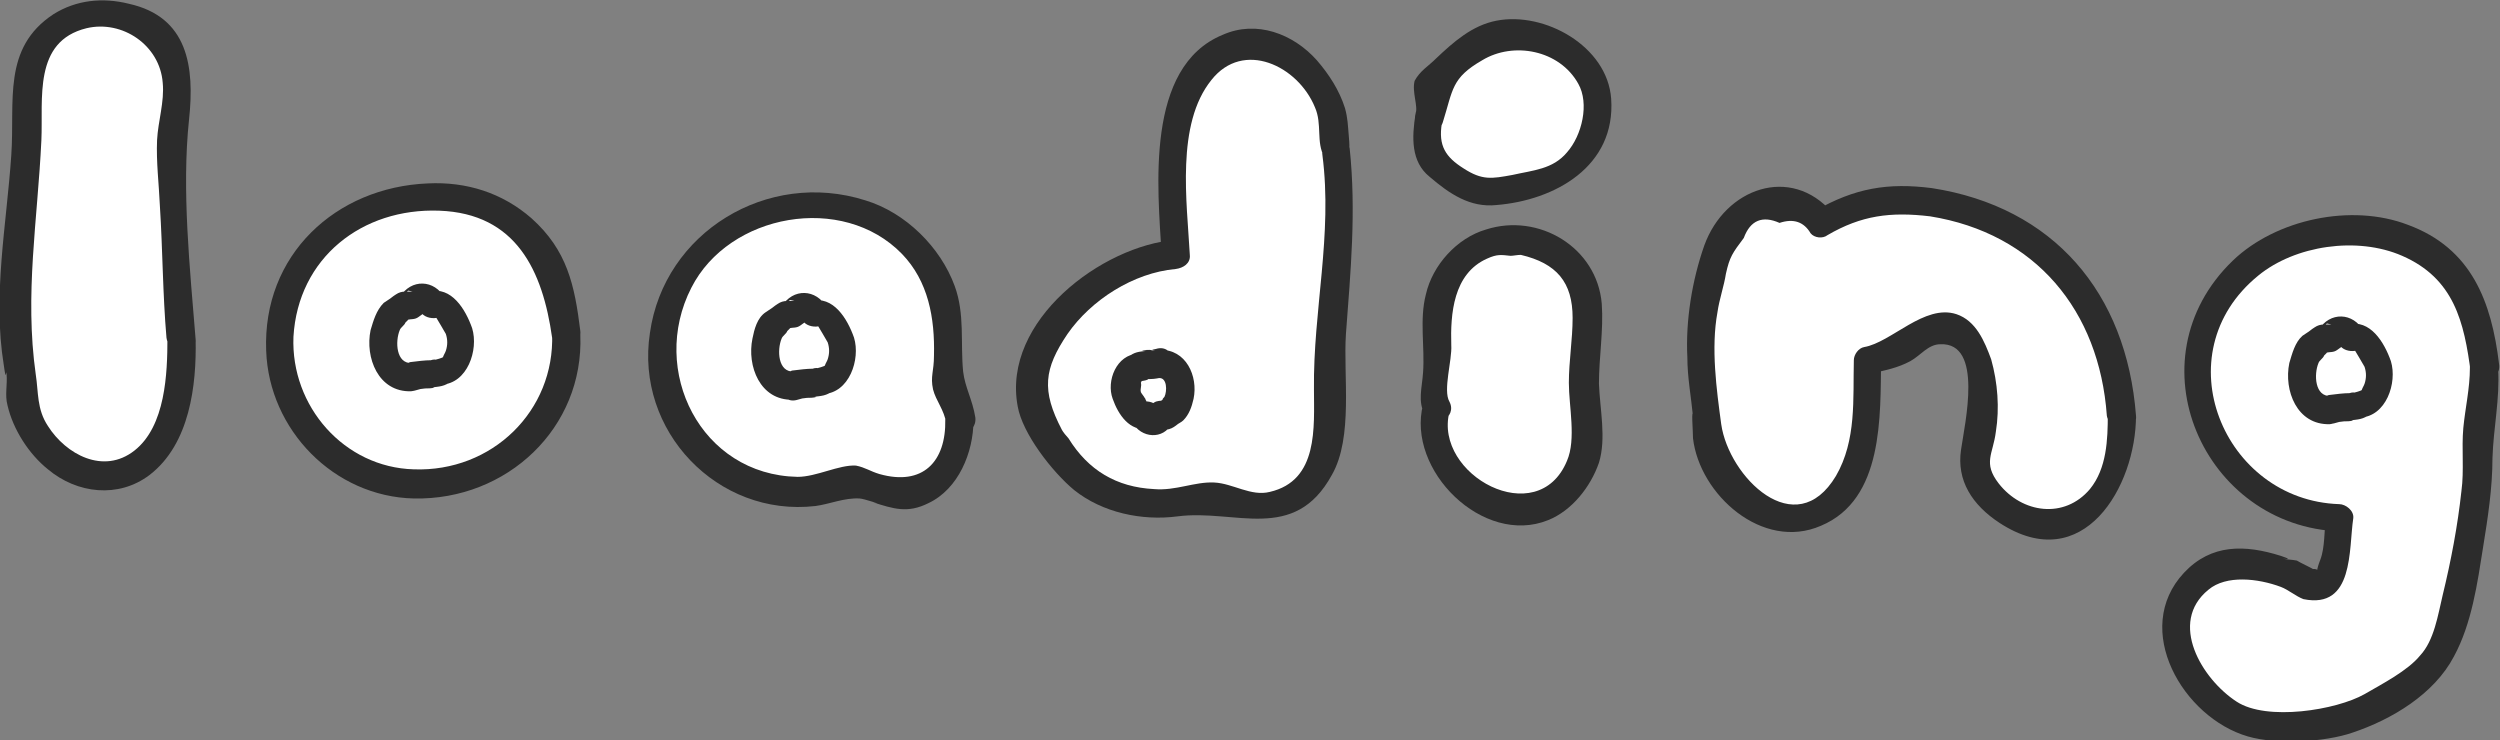 <?xml version="1.0" encoding="utf-8"?>
<!-- Generator: Adobe Illustrator 23.1.1, SVG Export Plug-In . SVG Version: 6.00 Build 0)  -->
<svg version="1.1" id="Layer_1" xmlns="http://www.w3.org/2000/svg" xmlns:xlink="http://www.w3.org/1999/xlink" x="0px" y="0px"
	 viewBox="0 0 265.8 78.7" style="enable-background:new 0 0 265.8 78.7;" xml:space="preserve">
<rect x="0" y="0" width="265.8" height="78.7" fill="#808080" stroke="none"/>
<style type="text/css">
	.st0{fill:#FFFFFF;}
	.st1{fill:#2C2C2C;}
</style>
<g>
	<path class="st0" d="M19.3,36.1c0-0.4-0.1-0.8-0.1-1.2c0-1.2,0.1-2.5,0-3.7c0-3.1-0.3-6.1-0.6-9.2c-0.1-0.6-0.1-1.2-0.2-1.9
		c0-1.7,0-3.4-0.2-5.2c0-0.2,0-0.3,0-0.5c0.1-1.9,0.5-3.7,0.4-5.6c0-0.9-0.2-1.8-0.4-2.7c-0.3-0.9-0.8-1.7-1.3-2.3
		c-0.3-0.3-0.7-0.6-1.1-0.8c-0.4-0.3-0.9-0.5-1.4-0.7c-0.8-0.3-1.8-0.5-2.8-0.7c-0.1,0-0.2,0-0.2,0c-0.3,0-0.6,0-0.9,0.1l0,0
		c-0.2-0.1-0.4-0.1-0.7-0.1l0,0c-0.2,0-0.5,0-0.7,0.1c-0.2,0-0.3,0-0.5,0.1c-0.2,0-0.3,0.1-0.5,0.2C8.1,1.8,7.8,2,7.5,2.1
		c-0.4,0.2-0.7,0.4-1,0.7C6,3.1,5.5,3.5,5.1,3.8C4.7,4.1,4.4,4.5,4.1,5C3.8,5.4,3.6,5.8,3.4,6.3C3.3,6.6,3.2,6.9,3,7.3
		c-0.1,0.5-0.1,1-0.2,1.5c-0.1,0.9-0.1,1.9-0.1,2.8c0.1,0.8,0.2,1.6,0.2,2.3c-0.1,1.1-0.3,2.2-0.4,3.4c0,0.6-0.1,1.3-0.1,1.9
		c-0.1,0.9-0.1,1.9-0.2,2.8c0,0.1,0,0.3-0.1,0.4c-0.3,1.9-0.6,3.8-0.6,5.7C1.3,31.8,1.4,35.5,2,39.2c0,0.2,0.1,0.3,0.2,0.4
		c0,0,0,0,0,0.1c-0.2,0.7-0.1,1.5-0.1,2.2c0.1,0.9,0.5,1.8,0.8,2.6c0.6,1,1.2,1.9,1.7,2.6c0.3,0.4,0.7,0.7,1,1.1
		c0.4,0.4,0.9,0.7,1.3,1c0.7,0.5,1.6,0.8,2.5,1.1c0.7,0.2,1.5,0.2,2.2,0.2c0.4,0,0.7-0.1,1.1-0.2c0.4-0.1,0.7-0.2,1.1-0.4
		c0.6-0.3,1.1-0.6,1.6-1.1c0.5-0.4,0.9-1,1.3-1.5c0.3-0.5,0.6-1.1,0.9-1.6c0.3-0.7,0.5-1.3,0.7-2c0.4-1.3,0.7-2.7,0.8-4.1
		C19.4,38.6,19.4,37.4,19.3,36.1z"/>
	<g>
		<path class="st1" d="M20.8,36.1c-0.6-7.5-1.5-15.9-0.7-23.4C20.7,7.1,20,1.8,13.7,0.4c-2.8-0.7-5.6-0.4-8,1.1
			c-5.5,3.6-4.1,9.3-4.5,15c-0.5,7.4-2,14.9-0.8,22.3c0.3,2.2,0.2,0.2,0.3,1c0.1,1.1-0.2,2.2,0.1,3.3c0.6,2.6,2.3,5.2,4.3,6.8
			c3.1,2.6,7.5,3.1,10.8,0.6C20.2,47.2,20.9,40.9,20.8,36.1c-0.1-1.9-3.1-2-3-0.1c0,3.7-0.2,9.3-3.5,11.9S7,48.3,5.1,45.3
			c-1.2-1.8-1-3.6-1.3-5.5c-1.2-8.5,0.2-16.4,0.6-24.9C4.6,10.5,3.5,4.4,9.2,3C13,2.1,17,4.8,17.3,8.8c0.2,2-0.5,4.1-0.6,6.1
			c-0.1,2.3,0.2,4.7,0.3,7c0.3,4.7,0.3,9.4,0.7,14C18,38,21,38,20.8,36.1z"/>
	</g>
</g>
<g>
	<g>
		<path class="st0" d="M102.1,44.8c0-0.1,0-0.2-0.1-0.3c-0.1-1.1-0.5-2-1-2.7l0,0c-0.1-0.3-0.3-0.6-0.5-0.9c0.3-1.4,0.4-2.8,0.3-4.2
			c0-0.4-0.1-0.8-0.2-1.3c0-0.4,0-0.8-0.1-1.1c-0.1-1.2-0.3-2.4-0.7-3.5c-0.3-0.6-0.5-1.2-0.9-1.8c-0.4-0.6-0.8-1.2-1.3-1.7
			c-0.8-1-1.9-1.9-2.9-2.8c-1.1-0.8-2.3-1.4-3.5-1.8c-0.5-0.2-1.1-0.3-1.7-0.3c-0.8-0.1-1.5-0.2-2.3-0.3l-0.1,0
			c-1.3,0-2.7,0.1-4,0.3c-2.3,0.2-4.5,1-6.5,2.3c-0.3,0.2-0.7,0.5-1,0.8c-0.1,0.1-0.2,0.2-0.4,0.3c-0.4,0.4-0.8,0.8-1.2,1.2
			c-0.4,0.5-0.9,1.1-1.2,1.7c-0.6,1-1.2,2.1-1.7,3.2c-0.6,1.4-0.9,3-1.1,4.5c-0.1,1.4-0.1,2.9,0.2,4.3c0.3,1.4,0.7,2.7,1.4,3.9
			c0.3,0.5,0.6,1.1,1,1.6c0.5,0.6,0.9,1.2,1.5,1.8c0.5,0.5,1.1,1,1.7,1.4c0.5,0.4,1.1,0.8,1.7,1.1c0.6,0.4,1.3,0.7,2,0.9
			c0.6,0.3,1.3,0.4,2,0.6c3.2,0.8,6.6,0.4,9.6-0.9c0.7,0.4,1.4,0.7,2.3,0.9l0,0c0.1,0,0.1,0.1,0.2,0.1c0.4,0.2,0.9,0.3,1.4,0.4
			c0.5,0.1,1,0.1,1.5,0s1-0.2,1.5-0.5c0.3-0.2,0.6-0.3,0.9-0.6c0.1-0.1,0.2-0.1,0.3-0.2l0,0c0.2-0.1,0.3-0.3,0.5-0.4
			c0.2-0.1,0.3-0.3,0.3-0.5c0.2-0.3,0.5-0.7,0.7-1c0.5-0.8,0.7-1.7,1-2.5C102.2,46.3,102.2,45.5,102.1,44.8z"/>
		<g>
			<path class="st1" d="M103.7,44.4c-0.3-1.9-1.1-3.2-1.3-4.9c-0.3-3.1,0.2-6.1-0.9-9.1c-1.5-4.1-5.2-7.8-9.5-9.1
				c-10.4-3.3-21.4,3.4-22.9,14.1c-1.6,10.4,7.2,19.6,17.6,18.4c1.5-0.2,3.1-0.9,4.7-0.8c0.4,0,2.8,0.8,1.4,0.4
				c2.2,0.7,3.7,1.2,5.9,0.1c3.2-1.5,4.8-5.4,4.8-8.8c-0.1-1.9-3.1-2-3-0.1c0.1,4.5-2.4,7.1-7,5.8c-1-0.3-1.5-0.7-2.5-0.9
				c-1.8-0.1-4.2,1.2-6.2,1.2c-10.3-0.2-15.8-11.3-11.3-20.1c4-7.9,16.1-10.1,22.4-3.6c2.8,2.9,3.5,6.8,3.4,10.8
				c0,1.7-0.4,2.2-0.1,3.6c0.3,1.2,1.2,2.2,1.4,3.6C101,47,103.9,46.3,103.7,44.4z"/>
		</g>
	</g>
	<g>
		<path class="st0" d="M84.4,41c0.2,0,0.3-0.1,0.5-0.2c0.2,0,0.4,0,0.6-0.1l0.1,0c0.1,0,0.2,0,0.2,0c0.2,0,0.4,0,0.6,0
			c0.1,0,0.1,0,0.2,0l0,0c0.1,0,0.3,0,0.4,0c0.1,0,0.2-0.1,0.3-0.1c0.1,0,0.1-0.1,0.2-0.1c0,0,0,0,0.1-0.1c0.1,0,0.1,0,0.2,0
			s0.2-0.1,0.3-0.1c0.1-0.1,0.2-0.2,0.4-0.3c0.1-0.1,0.1-0.2,0.2-0.2c0.1-0.1,0.2-0.3,0.3-0.5s0.2-0.4,0.2-0.6
			c0.1-0.2,0.1-0.4,0.2-0.5c0-0.2,0.1-0.4,0.1-0.6c0-0.2,0-0.4,0-0.6c0-0.2-0.1-0.4-0.1-0.6c-0.1-0.2-0.1-0.4-0.2-0.6
			c-0.1-0.1-0.1-0.2-0.2-0.3c0-0.1-0.1-0.2-0.2-0.3c-0.1-0.1-0.1-0.1-0.2-0.2c-0.1-0.2-0.2-0.5-0.3-0.7c-0.2-0.3-0.4-0.6-0.7-0.8
			c-0.1-0.1-0.2-0.1-0.3-0.1c-0.1,0-0.2,0-0.3-0.1c-0.1,0-0.2,0-0.3,0c-0.1,0-0.2,0-0.3,0.1c-0.1-0.2-0.2-0.4-0.4-0.6
			c-0.4-0.3-0.9-0.4-1.3,0c-0.1,0.1-0.2,0.1-0.2,0.2c-0.1,0.1-0.2,0.2-0.2,0.4l0,0c-0.1,0-0.2,0.1-0.2,0.1l-0.1,0
			c-0.1,0-0.2,0-0.3,0c-0.1,0-0.2,0.1-0.3,0.1c-0.1,0.1-0.3,0.2-0.4,0.3l0,0l0,0c-0.1,0.1-0.3,0.1-0.4,0.2c-0.1,0.1-0.2,0.2-0.3,0.3
			c-0.1,0.1-0.2,0.2-0.3,0.4c-0.1,0.2-0.2,0.4-0.3,0.6c0,0.1,0,0.2-0.1,0.2l0,0l0,0.1l0,0c0,0.1-0.1,0.3-0.1,0.4
			c0,0.2-0.1,0.4-0.1,0.7l0,0l0,0c0,0.4,0,0.7,0,1.1c0,0.3,0.1,0.7,0.2,1c0.1,0.2,0.2,0.4,0.3,0.6c0.1,0.1,0.1,0.2,0.2,0.4
			c0.1,0.2,0.2,0.3,0.4,0.4c0.1,0.1,0.3,0.3,0.5,0.4c0.2,0.2,0.5,0.2,0.8,0.3c0.1,0,0.2,0,0.3,0C84,41.1,84.2,41,84.4,41L84.4,41
			L84.4,41z"/>
		<g>
			<path class="st1" d="M84.8,42.5c0.7-0.2,0.3-0.1,1-0.2c0.3,0,0.7,0,1-0.1c-0.7-0.1-0.8-0.1-0.4,0c0.9-0.1,1.5-0.1,2.2-0.7
				c-0.4,0.1-0.7,0.3-1.1,0.4c2.8-0.1,4-3.7,3.3-6c-0.7-2-2.2-4.5-4.6-3.9c0.6,0.2,1.1,0.5,1.7,0.7c-1.1-2-3.6-2.1-4.8-0.1
				c0.3-0.2,0.6-0.5,0.9-0.7c0.5,0.1,0.6,0.1,0.2,0.1c-0.2,0-0.3,0-0.5,0c-0.4,0-0.7,0.1-1,0.3c-0.2,0.1-1.2,0.9-0.4,0.3
				c-0.3,0.2-0.6,0.4-0.9,0.6C80.5,33.8,80.2,35,80,36c-0.6,2.9,0.8,6.6,4.3,6.5c1.9-0.2,2-3.2,0.1-3c-1.7,0.1-1.8-2.3-1.3-3.5
				c0.1-0.3,0.5-0.5,0.6-0.8c0.1-0.1,0.2-0.2,0.3-0.3c-0.4-0.1-0.5-0.1-0.1,0c0.4-0.1,0.8,0,1.2-0.3c0.9-0.6,0.3-0.3,0.2-0.6
				c0.3,0.6,1.1,0.8,1.7,0.7c0,0,0.9,1.5,1,1.7c0.2,0.6,0.2,1.2,0,1.8c0,0.1-0.5,0.9-0.2,0.6c-0.2,0.2-0.8,0.3-1.1,0.4
				c0.2,0,0.3,0,0.5,0c-0.3-0.1-0.5-0.1-0.8,0c-0.6,0-1.4,0.1-2.2,0.2C82.2,40.2,82.9,43.1,84.8,42.5z"/>
		</g>
	</g>
</g>
<g>
	<g>
		<path class="st0" d="M142,15.9c0-0.2-0.1-0.3-0.2-0.4c0,0,0,0,0-0.1c0.2-0.7,0.1-1.5,0.1-2.2c-0.1-0.9-0.5-1.8-0.8-2.6
			c-0.5-0.9-1.1-1.7-1.6-2.5c-0.3-0.4-0.7-0.7-1-1.1c-0.4-0.4-0.9-0.7-1.3-1c-0.7-0.5-1.6-0.8-2.5-1.1c-0.7-0.2-1.5-0.2-2.2-0.2
			c-0.4,0-0.7,0.1-1.1,0.2c-0.4,0.1-0.7,0.2-1.1,0.4c-0.6,0.3-1.1,0.6-1.6,1.1c-0.5,0.4-0.9,1-1.3,1.5c-0.3,0.5-0.6,1.1-0.9,1.6
			c-0.3,0.7-0.5,1.3-0.7,2c-0.4,1.3-0.7,2.7-0.8,4.1c-0.1,1.3-0.3,2.5-0.2,3.8c0,0.4,0.1,0.8,0.1,1.2c0,1.2-0.1,2.5,0,3.7
			c0,1,0.1,2,0.1,3.1c-0.5,0-1,0.1-1.5,0.2c-1.2,0.2-2.3,0.6-3.4,1.1c-0.3,0.1-0.6,0.3-0.9,0.5c-0.5,0.2-0.9,0.4-1.3,0.7
			c-0.7,0.4-1.3,0.9-2,1.3c-1.1,0.9-2,1.8-3,2.9c-0.5,0.6-0.9,1.3-1.2,2c-0.3,0.4-0.5,0.8-0.7,1.3c-0.5,0.9-0.8,1.8-1.1,2.8
			c-0.1,0.5-0.2,1.1-0.2,1.6c0,0.5,0,1,0.1,1.5s0.3,1,0.5,1.4c0.2,0.4,0.4,0.7,0.6,1c0.3,0.4,0.7,0.8,1.1,1.2
			c0.2,0.1,0.3,0.3,0.5,0.4c0.1,0.1,0.1,0.2,0.2,0.4c0.3,0.7,0.8,1.3,1.2,2c0.5,0.7,1.2,1.2,1.8,1.7c0.5,0.4,1.1,0.7,1.7,1
			c0.7,0.3,1.5,0.6,2.3,0.9s1.6,0.3,2.3,0.5c0.4,0,0.7,0.1,1.1,0.1s0.8,0,1.2-0.1c0.8-0.1,1.6-0.2,2.4-0.3c0.7-0.2,1.4-0.4,2-0.7
			c0.4,0.2,0.8,0.4,1.2,0.6c0.9,0.4,1.9,0.6,2.9,0.7c0.1,0,0.2,0,0.2,0c0.3,0,0.6,0,0.9-0.1l0,0c0.2,0.1,0.5,0.1,0.7,0.1l0,0
			c0.2,0,0.5,0,0.7-0.1c0.1,0,0.3-0.1,0.4-0.1c0.2,0,0.3-0.1,0.5-0.2c0.3-0.1,0.6-0.2,0.9-0.4c0.4-0.2,0.7-0.4,1-0.6
			c0.5-0.3,0.9-0.7,1.3-1.1c0.4-0.4,0.7-0.8,1-1.2c0.3-0.4,0.5-0.9,0.7-1.3c0.1-0.3,0.2-0.6,0.3-1c0.1-0.5,0.1-1,0.2-1.5
			c0.1-0.9,0.1-1.9,0.1-2.8c-0.1-0.8-0.2-1.6-0.2-2.3c0.1-1.1,0.3-2.2,0.4-3.4c0-0.6,0.1-1.3,0.1-1.9c0.1-0.9,0.1-1.9,0.2-2.8
			c0-0.1,0-0.3,0.1-0.4c0.3-1.9,0.6-3.8,0.6-5.7C142.6,23.3,142.5,19.6,142,15.9z"/>
		<g>
			<path class="st1" d="M143.3,15.2c0,0.1,0.3,1.5,0.1-0.8c-0.1-1.1-0.1-1.8-0.4-2.9c-0.6-1.9-1.7-3.6-3-5.1
				c-2.5-2.8-6.4-4.3-10-2.7c-8.3,3.4-6.9,16.4-6.5,23.3c0.5-0.5,1-1,1.5-1.5c-7.8,0.6-18.5,8.6-16.8,17.7c0.5,2.9,3.7,7,6,8.9
				c3,2.4,7.2,3.3,11,2.8c6.1-0.8,12.4,2.9,16.4-4.4c2.3-4,1.2-10.6,1.5-15c0.5-6.7,1.1-13,0.4-19.7c-0.3-1.9-3.2-1.2-2.9,0.7
				c1.1,8.5-1,16.5-0.9,24.9c0,4,0.5,9.7-4.7,10.9c-2,0.5-3.9-0.9-5.9-1c-2.1-0.1-4.1,0.9-6.4,0.7c-4-0.2-7-2-9.1-5.4
				c-0.2-0.2-0.6-0.7-0.7-0.9c-2.2-4.2-1.9-6.5,0.6-10.2c2.5-3.6,7-6.5,11.5-6.9c0.8-0.1,1.6-0.6,1.5-1.5
				c-0.3-5.6-1.5-13.9,2.3-18.6c3.4-4.3,9.2-1.5,11,2.9c0.8,1.8,0.1,3.7,1,5.3C141.5,18.3,144.2,16.9,143.3,15.2z"/>
		</g>
	</g>
	<g>
		<path class="st0" d="M123.3,38.5c-0.1,0-0.2,0.1-0.4,0.1c-0.1,0-0.3,0-0.4,0.1c0,0,0,0-0.1,0s-0.1,0-0.2,0c-0.1,0-0.3,0-0.4,0
			l-0.1,0l0,0c-0.1,0-0.2,0-0.3,0c-0.1,0-0.2,0.1-0.2,0.1c-0.1,0-0.1,0.1-0.1,0.1l0,0l-0.1,0c-0.1,0-0.2,0.1-0.2,0.1
			c-0.1,0-0.2,0.1-0.3,0.2c-0.1,0-0.1,0.1-0.1,0.2c-0.1,0.1-0.1,0.2-0.2,0.3c-0.1,0.1-0.1,0.3-0.2,0.4c0,0.1-0.1,0.3-0.1,0.4
			c0,0.1-0.1,0.3-0.1,0.5c0,0.1,0,0.3,0,0.4c0,0.1,0.1,0.3,0.1,0.4c0,0.2,0.1,0.3,0.2,0.4c0,0.1,0.1,0.2,0.1,0.2
			c0,0.1,0.1,0.1,0.1,0.2c0,0.1,0.1,0.1,0.1,0.1c0.1,0.2,0.2,0.3,0.3,0.5c0.1,0.2,0.3,0.4,0.5,0.5c0.1,0,0.1,0.1,0.2,0.1
			c0.1,0,0.1,0,0.2,0s0.1,0,0.2,0c0.1,0,0.1,0,0.2,0c0.1,0.2,0.2,0.3,0.3,0.4c0.3,0.2,0.7,0.3,1,0c0.1-0.1,0.1-0.1,0.2-0.2
			c0.1-0.1,0.1-0.2,0.2-0.3l0,0c0.1,0,0.1,0,0.2-0.1l0.1,0c0.1,0,0.1,0,0.2,0c0.1,0,0.1-0.1,0.2-0.1s0.2-0.1,0.3-0.2l0,0l0,0
			c0.1,0,0.2-0.1,0.3-0.2c0.1-0.1,0.1-0.1,0.2-0.2c0.1-0.1,0.1-0.2,0.2-0.3c0.1-0.1,0.1-0.3,0.2-0.5c0-0.1,0-0.1,0-0.2l0,0
			c0,0,0,0,0-0.1l0,0c0-0.1,0.1-0.2,0.1-0.3c0-0.2,0.1-0.3,0.1-0.5l0,0l0,0c0-0.3,0-0.5,0-0.8c0-0.2-0.1-0.5-0.1-0.7
			c0-0.1-0.1-0.3-0.2-0.4c0-0.1-0.1-0.2-0.1-0.3c-0.1-0.1-0.2-0.2-0.3-0.3c-0.1-0.1-0.2-0.2-0.3-0.3c-0.2-0.1-0.4-0.2-0.5-0.2
			c-0.1,0-0.2,0-0.2,0C123.5,38.5,123.4,38.5,123.3,38.5L123.3,38.5L123.3,38.5z"/>
		<g>
			<path class="st1" d="M122.9,37.1c-0.5,0.1-0.5,0.1-0.1,0.2c-0.2,0-0.4-0.1-0.6-0.1c-0.3,0-0.6,0-0.8,0.1c0.7,0,0.9,0,0.5,0
				c-0.8,0.1-1.3,0.1-2,0.7c0.4-0.1,0.7-0.3,1.1-0.4c-2.3,0.1-3.4,2.9-2.7,4.8c0.6,1.7,1.8,3.5,3.8,3.2c-0.6-0.2-1.1-0.5-1.7-0.7
				c0.9,1.7,3.3,1.9,4.2,0.1c-0.3,0.2-0.6,0.5-0.9,0.7c-0.6-0.1-0.7-0.1-0.3,0c0.1,0,0.3,0,0.4,0c0.3,0,0.7-0.1,1-0.3
				c0.2-0.1,1-0.8,0.3-0.2c0.2-0.2,0.5-0.3,0.7-0.5c0.6-0.6,0.9-1.4,1.1-2.3c0.5-2.4-0.8-5.3-3.6-5.2c-1.9,0.2-2,3.2-0.1,3
				c0.9-0.1,0.9,1.4,0.6,2c-0.1,0.1-0.2,0.2-0.2,0.3c-0.1,0.1-0.2,0.1-0.3,0.2c0.7,0,0.9,0,0.5-0.1c-0.4,0-0.8,0-1.1,0.2
				c-1.4,0.9,0.3,0.2,0.5,0.6c-0.3-0.6-1.1-0.8-1.7-0.7c0.4,0.2,0.5,0.1,0.3-0.2c0-0.1-0.1-0.2-0.1-0.2c-0.1-0.2-0.3-0.4-0.4-0.6
				c-0.1-0.4,0.1-0.6,0-1c0-0.1,0.6-0.9-0.3-0.1c0.1-0.1,1.2-0.1,1.1-0.4c0,0-1.5,0.2,0,0.1c0.4,0-0.3,0,0.2,0
				c0.5,0,0.9-0.1,1.4-0.2C125.5,39.4,124.8,36.5,122.9,37.1z"/>
		</g>
	</g>
</g>
<g>
	<g>
		<path class="st0" d="M60.3,35.5c0-0.4-0.1-0.8-0.2-1.3c0-0.4,0-0.8-0.1-1.1c-0.1-1.2-0.3-2.4-0.7-3.5c-0.3-0.6-0.5-1.2-0.9-1.8
			c-0.4-0.6-0.8-1.2-1.3-1.7c-0.8-1-1.9-1.9-2.9-2.8c-1.1-0.8-2.3-1.4-3.5-1.8c-0.5-0.2-1.1-0.3-1.7-0.3c-0.8-0.1-1.5-0.2-2.3-0.3
			l-0.1,0c-1.3,0-2.7,0.1-4,0.3c-2.3,0.2-4.5,1-6.5,2.3c-0.3,0.2-0.7,0.5-1,0.8c-0.1,0.1-0.2,0.2-0.4,0.3c-0.4,0.4-0.8,0.8-1.2,1.2
			c-0.4,0.5-0.9,1.1-1.2,1.7c-0.6,1-1.2,2.1-1.7,3.2c-0.6,1.4-0.9,3-1.1,4.5c-0.1,1.4-0.1,2.9,0.2,4.3c0.3,1.4,0.7,2.7,1.4,3.9
			c0.3,0.5,0.6,1.1,1,1.6c0.5,0.6,0.9,1.2,1.5,1.8c0.5,0.5,1.1,1,1.7,1.4c0.5,0.4,1.1,0.8,1.7,1.1c0.6,0.4,1.3,0.7,2,0.9
			c0.6,0.3,1.3,0.4,2,0.6c4,1,8.2,0.1,11.7-1.8c0.9-0.5,1.7-1.1,2.5-1.7c0.6-0.5,1.1-1.1,1.5-1.8c0.4-0.4,0.7-0.8,1-1.2
			c0.4-0.6,0.8-1.2,1-1.8c0.4-0.8,0.6-1.6,0.9-2.4C60.3,38.7,60.4,37.1,60.3,35.5z"/>
		<g>
			<path class="st1" d="M61.7,35.2c-0.6-4.9-1.4-8.6-5.2-12c-3.1-2.7-6.9-3.9-11-3.7c-9.8,0.4-17.6,7.6-17.2,17.8
				c0.3,8.4,7.2,15.5,15.7,15.7c9.9,0.2,18.1-7.5,17.7-17.4c-0.1-1.9-3.1-2-3-0.1C59,43.7,52.3,50.2,44,49.9
				c-7.4-0.2-13.1-6.7-12.8-14.1c0.5-8.4,7.3-13.7,15.5-13.4s11,6.4,12,13.5C59,37.8,61.9,37.1,61.7,35.2z"/>
		</g>
	</g>
	<g>
		<path class="st0" d="M43.8,40c0.2,0,0.3-0.1,0.5-0.2c0.2,0,0.4,0,0.6-0.1l0.1,0c0.1,0,0.2,0,0.2,0c0.2,0,0.4,0,0.6,0
			c0.1,0,0.1,0,0.2,0l0,0c0.1,0,0.3,0,0.4,0c0.1,0,0.2-0.1,0.3-0.1c0.1,0,0.1-0.1,0.2-0.1c0,0,0,0,0.1-0.1c0.1,0,0.1,0,0.2,0
			c0.1,0,0.2-0.1,0.3-0.1c0.1-0.1,0.2-0.2,0.4-0.3c0.1-0.1,0.1-0.2,0.2-0.2c0.1-0.1,0.2-0.3,0.3-0.5c0.1-0.2,0.2-0.4,0.2-0.6
			c0.1-0.2,0.1-0.4,0.2-0.5c0-0.2,0.1-0.4,0.1-0.6c0-0.2,0-0.4,0-0.6c0-0.2-0.1-0.4-0.1-0.6c-0.1-0.2-0.1-0.4-0.2-0.6
			c-0.1-0.1-0.1-0.2-0.2-0.3c0-0.1-0.1-0.2-0.2-0.3c-0.1-0.1-0.1-0.1-0.2-0.2c-0.1-0.2-0.2-0.5-0.3-0.7c-0.2-0.3-0.4-0.6-0.7-0.8
			c-0.1-0.1-0.2-0.1-0.3-0.1c-0.1,0-0.2,0-0.3-0.1c-0.1,0-0.2,0-0.3,0s-0.2,0-0.3,0.1c-0.1-0.2-0.2-0.4-0.4-0.6
			c-0.4-0.3-0.9-0.4-1.3,0c-0.1,0.1-0.2,0.1-0.2,0.2c-0.1,0.1-0.2,0.2-0.2,0.4l0,0c-0.1,0-0.2,0.1-0.2,0.1l-0.1,0
			c-0.1,0-0.2,0-0.3,0c-0.1,0-0.2,0.1-0.3,0.1c-0.1,0.1-0.3,0.2-0.4,0.3l0,0l0,0c-0.1,0.1-0.3,0.1-0.4,0.2c-0.1,0.1-0.2,0.2-0.3,0.3
			c-0.1,0.1-0.2,0.2-0.3,0.4c-0.1,0.2-0.2,0.4-0.3,0.6c0,0.1,0,0.2-0.1,0.2l0,0l0,0.1l0,0c0,0.1-0.1,0.3-0.1,0.4
			c0,0.2-0.1,0.4-0.1,0.7l0,0l0,0c0,0.4,0,0.7,0,1.1c0,0.3,0.1,0.7,0.2,1c0.1,0.2,0.2,0.4,0.3,0.6c0.1,0.1,0.1,0.2,0.2,0.4
			c0.1,0.2,0.2,0.3,0.4,0.4c0.1,0.1,0.3,0.3,0.5,0.4c0.2,0.2,0.5,0.2,0.8,0.3c0.1,0,0.2,0,0.3,0C43.4,40.1,43.6,40,43.8,40L43.8,40
			L43.8,40z"/>
		<g>
			<path class="st1" d="M44.2,41.5c0.7-0.2,0.3-0.1,1-0.2c0.3,0,0.7,0,1-0.1c-0.7-0.1-0.8-0.1-0.4,0c0.9-0.1,1.5-0.1,2.2-0.7
				c-0.4,0.1-0.7,0.3-1.1,0.4c2.8-0.1,4-3.7,3.3-6c-0.7-2-2.2-4.5-4.6-3.9c0.6,0.2,1.1,0.5,1.7,0.7c-1.1-2-3.6-2.1-4.8-0.1
				c0.3-0.2,0.6-0.5,0.9-0.7C43.9,31,44,31,43.6,31c-0.2,0-0.3,0-0.5,0c-0.4,0-0.7,0.1-1,0.3c-0.2,0.1-1.2,0.9-0.4,0.3
				c-0.3,0.2-0.6,0.4-0.9,0.6c-0.8,0.8-1.1,1.9-1.4,2.9c-0.6,2.9,0.8,6.6,4.3,6.5c1.9-0.2,2-3.2,0.1-3c-1.7,0.1-1.8-2.3-1.3-3.5
				c0.1-0.3,0.5-0.5,0.6-0.8c0.1-0.1,0.2-0.2,0.3-0.3c-0.4-0.1-0.5-0.1-0.1,0c0.4-0.1,0.8,0,1.2-0.3c0.9-0.6,0.3-0.3,0.2-0.6
				c0.3,0.6,1.1,0.8,1.7,0.7c0,0,0.9,1.5,1,1.7c0.2,0.6,0.2,1.2,0,1.8c0,0.1-0.5,0.9-0.2,0.6c-0.2,0.2-0.8,0.3-1.1,0.4
				c0.2,0,0.3,0,0.5,0c-0.3-0.1-0.5-0.1-0.8,0c-0.6,0-1.4,0.1-2.2,0.2C41.7,39.2,42.3,42.1,44.2,41.5z"/>
		</g>
	</g>
</g>
<g>
	<g>
		<path class="st0" d="M264.2,39.1c0-0.4-0.1-0.8-0.2-1.3c0-0.4,0-0.8-0.1-1.1c-0.1-1.2-0.3-2.4-0.7-3.5c-0.3-0.6-0.5-1.2-0.9-1.8
			c-0.4-0.6-0.8-1.2-1.3-1.7c-0.8-1-1.9-1.9-2.9-2.8c-1.1-0.8-2.3-1.4-3.5-1.8c-0.5-0.2-1.1-0.3-1.7-0.3c-0.8-0.1-1.5-0.2-2.3-0.3
			l-0.1,0c-1.3,0-2.7,0.1-4,0.3c-2.3,0.2-4.5,1-6.5,2.3c-0.3,0.2-0.7,0.5-1,0.8c-0.1,0.1-0.2,0.2-0.4,0.3c-0.4,0.4-0.8,0.8-1.2,1.2
			c-0.4,0.5-0.9,1.1-1.2,1.7c-0.6,1-1.2,2.1-1.7,3.2c-0.6,1.4-0.9,3-1.1,4.5c-0.1,1.4-0.1,2.9,0.2,4.3c0.3,1.4,0.7,2.7,1.4,3.9
			c0.3,0.5,0.6,1.1,1,1.6c0.5,0.6,0.9,1.2,1.5,1.8c0.5,0.5,1.1,1,1.7,1.4c0.5,0.4,1.1,0.8,1.7,1.1c0.6,0.4,1.3,0.7,2,0.9
			c0.6,0.3,1.3,0.4,2,0.6c1.3,0.3,2.6,0.4,3.8,0.4c-0.2,1.1-0.4,2.2-0.5,3.3c-0.1,0.8-0.1,1.7-0.2,2.5c0,0.1,0,0.1,0,0.2
			c-0.1,0.1-0.1,0.2-0.2,0.3c-0.2,0.2-0.3,0.4-0.5,0.5c-0.2,0.1-0.4,0.3-0.7,0.4c-0.2,0.1-0.3,0.1-0.5,0.1c-0.2,0-0.4,0-0.5,0
			s-0.2,0-0.3-0.1c-0.1-0.1-0.2-0.3-0.3-0.4c-0.3-0.3-0.7-0.5-1.2-0.7c-0.1,0-0.1,0-0.2-0.1c-0.3-0.1-0.7-0.1-1.1-0.1l0,0
			c-0.1-0.1-0.2-0.1-0.2-0.2c-0.4-0.3-0.9-0.5-1.4-0.7c-0.5-0.2-1.1-0.3-1.7-0.3c-0.4,0-0.8,0-1.2,0c-0.6,0.1-1.2,0.2-1.7,0.4
			c-1.1,0.4-2.1,1-2.9,1.8c-0.9,1-1.6,2.2-1.9,3.4c-0.1,0.4-0.1,0.8-0.2,1.2c0,0.2,0,0.5,0,0.7c0,0.4,0.1,0.7,0.1,1.1
			c0,0.3,0.1,0.5,0.2,0.8c0.4,1.1,0.9,2.2,1.8,3c0.3,0.3,0.7,0.6,1.1,0.9c0.1,0.3,0.3,0.6,0.5,0.9c0.2,0.2,0.4,0.5,0.6,0.7
			c0.2,0.2,0.4,0.4,0.7,0.6c0.6,0.5,1.3,0.9,2.1,1.3c0.4,0.2,0.8,0.3,1.3,0.4c0.5,0.1,1,0.2,1.5,0.2c0.7,0.1,1.4,0.1,2,0
			c0.7-0.1,1.3-0.2,1.9-0.4c0.2,0,0.4,0.1,0.6,0.1c0.5,0.1,0.9,0.1,1.4,0.1c0.5,0,1-0.1,1.5-0.2c0.9-0.2,1.8-0.6,2.7-1
			c0.9-0.5,1.7-1.1,2.4-1.6c0.2,0,0.3-0.1,0.5-0.2c0.4-0.1,0.8-0.2,1.2-0.4c0.9-0.4,1.7-1.1,2.5-1.8c0.7-0.8,1.3-1.8,1.9-2.9
			c0.1-0.2,0.1-0.3,0.2-0.5c0.8-1.5,1.4-3.4,1.5-5.2l0-0.1c0.1-0.2,0.1-0.4,0.2-0.6c0.5-1.5,0.9-3,1-4.5c0-0.3,0-0.6,0-0.9
			c0.2-0.7,0.3-1.5,0.5-2.2c0.5-3,0.7-6,0.6-9c0-0.3-0.1-0.6-0.1-0.8c0.1-0.4,0.2-0.8,0.3-1.2C264.4,42.3,264.4,40.7,264.2,39.1z"/>
		<g>
			<path class="st1" d="M265.7,38.7c-0.8-6.6-2.9-12.3-9.7-14.8c-6-2.3-14-0.6-18.6,3.8c-11,10.6-3.1,28.3,11.4,28.8
				c-0.5-0.5-1-1-1.5-1.5c-0.2,1.3-0.1,3.2-0.6,4.5c-0.9,2.3,0.4,0.9-0.8,1c0.1,0-1.4-0.7-1.7-0.9c-0.5-0.1-1-0.1-1.5-0.2
				c0.8,0.1,0.7,0-0.2-0.3c-3.8-1.2-7.4-1.3-10.3,1.8c-5.6,6-0.1,15.4,6.8,17.4c3.1,0.9,8.2,0.6,11.1-0.4c4.2-1.4,8.7-4.1,10.8-8.1
				c1.9-3.5,2.5-7.8,3.1-11.6c0.5-3.1,1-6.3,1-9.5c0.1-3.2,0.8-6.3,0.6-9.5c-0.1-1.9-3.1-2-3-0.1c0,2.2-0.5,4.3-0.7,6.4
				c-0.2,2.2,0.1,4.5-0.2,6.7c-0.4,3.7-1.1,7.4-2,11.1c-0.5,2.1-0.9,4.8-2.4,6.4c-1.3,1.6-4,3-5.9,4.1c-3,1.7-10.4,2.9-13.6,0.8
				c-3.7-2.4-7.3-8.4-3-11.9c1.9-1.6,5.3-1.2,7.7-0.3c0.8,0.3,1.6,1,2.4,1.3c5.4,1.1,4.8-5.3,5.3-8.6c0.1-0.8-0.8-1.5-1.5-1.5
				c-12.3-0.4-18.8-16-8.6-24.3c3.9-3.2,10.5-4.2,15.3-2.1c5.5,2.4,6.6,7,7.3,12.5C263.1,41.4,266,40.6,265.7,38.7z"/>
		</g>
	</g>
	<g>
		<path class="st0" d="M247.8,43.6c0.2,0,0.3-0.1,0.5-0.2c0.2,0,0.4,0,0.6-0.1l0.1,0c0.1,0,0.2,0,0.2,0c0.2,0,0.4,0,0.6,0
			c0.1,0,0.1,0,0.2,0l0,0c0.1,0,0.3,0,0.4,0c0.1,0,0.2-0.1,0.3-0.1c0.1,0,0.1-0.1,0.2-0.1c0,0,0,0,0.1-0.1c0.1,0,0.1,0,0.2,0
			c0.1,0,0.2-0.1,0.3-0.1c0.1-0.1,0.2-0.2,0.4-0.3c0.1-0.1,0.1-0.2,0.2-0.2c0.1-0.1,0.2-0.3,0.3-0.5s0.2-0.4,0.2-0.6
			c0.1-0.2,0.1-0.4,0.2-0.5c0-0.2,0.1-0.4,0.1-0.6c0-0.2,0-0.4,0-0.6c0-0.2-0.1-0.4-0.1-0.6c-0.1-0.2-0.1-0.4-0.2-0.6
			c-0.1-0.1-0.1-0.2-0.2-0.3c0-0.1-0.1-0.2-0.2-0.3s-0.1-0.1-0.2-0.2c-0.1-0.2-0.2-0.5-0.3-0.7c-0.2-0.3-0.4-0.6-0.7-0.8
			c-0.1-0.1-0.2-0.1-0.3-0.1s-0.2,0-0.3-0.1c-0.1,0-0.2,0-0.3,0s-0.2,0-0.3,0.1c-0.1-0.2-0.2-0.4-0.4-0.6c-0.4-0.3-0.9-0.4-1.3,0
			c-0.1,0.1-0.2,0.1-0.2,0.2c-0.1,0.1-0.2,0.2-0.2,0.4l0,0c-0.1,0-0.2,0.1-0.2,0.1l-0.1,0c-0.1,0-0.2,0-0.3,0
			c-0.1,0-0.2,0.1-0.3,0.1c-0.1,0.1-0.3,0.2-0.4,0.3l0,0l0,0c-0.1,0.1-0.3,0.1-0.4,0.2c-0.1,0.1-0.2,0.2-0.3,0.3s-0.2,0.2-0.3,0.4
			c-0.1,0.2-0.2,0.4-0.3,0.6c0,0.1,0,0.2-0.1,0.2l0,0l0,0.1l0,0c0,0.1-0.1,0.3-0.1,0.4c0,0.2-0.1,0.4-0.1,0.7l0,0l0,0
			c0,0.4,0,0.7,0,1.1c0,0.3,0.1,0.7,0.2,1c0.1,0.2,0.2,0.4,0.3,0.6c0.1,0.1,0.1,0.2,0.2,0.4c0.1,0.2,0.2,0.3,0.4,0.4
			c0.1,0.1,0.3,0.3,0.5,0.4c0.2,0.2,0.5,0.2,0.8,0.3c0.1,0,0.2,0,0.3,0C247.5,43.6,247.7,43.6,247.8,43.6L247.8,43.6L247.8,43.6z"/>
		<g>
			<path class="st1" d="M248.2,45c0.7-0.2,0.3-0.1,1-0.2c0.3,0,0.7,0,1-0.1c-0.7-0.1-0.8-0.1-0.4,0c0.9-0.1,1.5-0.1,2.2-0.7
				c-0.4,0.1-0.7,0.3-1.1,0.4c2.8-0.1,4-3.7,3.3-6c-0.7-2-2.2-4.5-4.6-3.9c0.6,0.2,1.1,0.5,1.7,0.7c-1.1-2-3.6-2.1-4.8-0.1
				c0.3-0.2,0.6-0.5,0.9-0.7c0.5,0.1,0.6,0.1,0.2,0.1c-0.2,0-0.3,0-0.5,0c-0.4,0-0.7,0.1-1,0.3c-0.2,0.1-1.2,0.9-0.4,0.3
				c-0.3,0.2-0.6,0.4-0.9,0.6c-0.8,0.7-1.1,1.9-1.4,2.9c-0.6,2.9,0.8,6.6,4.3,6.5c1.9-0.2,2-3.2,0.1-3c-1.7,0.1-1.8-2.3-1.3-3.5
				c0.1-0.3,0.5-0.5,0.6-0.8c0.1-0.1,0.2-0.2,0.3-0.3c-0.4-0.1-0.5-0.1-0.1,0c0.4-0.1,0.8,0,1.2-0.3c0.9-0.6,0.3-0.3,0.2-0.6
				c0.3,0.6,1.1,0.8,1.7,0.7c0,0,0.9,1.5,1,1.7c0.2,0.6,0.2,1.2,0,1.8c0,0.1-0.5,0.9-0.2,0.6c-0.2,0.2-0.8,0.3-1.1,0.4
				c0.2,0,0.3,0,0.5,0c-0.3-0.1-0.5-0.1-0.8,0c-0.6,0-1.4,0.1-2.2,0.2C245.6,42.6,246.4,45.5,248.2,45z"/>
		</g>
	</g>
</g>
<g>
	<g>
		<path class="st0" d="M152,12.5c-0.2,0.9-0.3,1.8-0.1,2.7l0,0c-0.1,1.2,0.7,2.3,1.7,2.7c0.3,0.2,0.6,0.4,0.9,0.6
			c0.1,0.1,0.1,0.1,0.2,0.2c0.3,0.3,0.7,0.6,1,0.8c0.7,0.4,1.2,0.5,1.9,0.7c0.2,0,0.5,0.1,0.8,0.1c0.6,0,1.2-0.1,1.8-0.3
			c0.3-0.1,0.6-0.2,0.9-0.3c0.5,0,1-0.1,1.4-0.2c1.6-0.3,3.1-0.8,4.4-1.8c0.4-0.3,0.7-0.7,1-1.1c0.3-0.3,0.5-0.6,0.7-1
			c0.4-0.7,0.5-1.2,0.7-2c0.3-0.7,0.5-1.5,0.7-2.3c0.1-0.6,0-1.3-0.2-1.8c-0.1-0.6-0.4-1.2-0.8-1.8c-0.3-0.4-0.5-0.8-0.8-1.1
			c-0.3-0.3-0.7-0.7-1-0.9c-0.7-0.6-1.5-1-2.3-1.4c-0.8-0.4-1.8-0.7-2.7-0.9c-0.3,0-0.7,0-1,0c-0.8-0.1-1.7,0-2.4,0.1
			c-0.8,0.3-1.6,0.7-2.2,1.1c-0.1,0.1-0.3,0.1-0.4,0.2c-1,0.5-1.6,1.2-2.3,1.9c-0.1,0.2-0.3,0.3-0.4,0.5c-0.1,0-0.1,0-0.2,0.1
			c-0.8,0.4-1.4,1.2-1.7,2c-0.3,0.9-0.2,1.9,0.1,2.7C152,12.3,152,12.4,152,12.5z"/>
		<g>
			<path class="st1" d="M150.5,12.1c-0.4,2.5-0.5,5.1,1.5,6.7c2.1,1.8,4.3,3.3,7.1,3c6.2-0.5,12.7-4.1,12.2-11.3
				c-0.4-5.6-7.1-9.3-12.2-8.3c-2.6,0.5-4.6,2.3-6.4,4c-0.9,0.9-1.7,1.3-2.3,2.4C150.1,9.8,150.8,11.3,150.5,12.1
				c-0.5,1.9,2.3,2.8,2.9,0.9c1.1-3.5,0.9-4.7,4.2-6.6c3.3-2,8.2-1.1,10.2,2.5c1.2,2.1,0.4,5.5-1.2,7.3c-1.5,1.8-3.6,1.9-5.8,2.4
				c-2.2,0.4-3.2,0.6-5.2-0.7c-1.9-1.2-2.7-2.4-2.3-4.8C153.7,11,150.8,10.1,150.5,12.1z"/>
		</g>
	</g>
	<g>
		<g>
			<path class="st0" d="M152.8,43.4C152.8,43.4,152.7,43.4,152.8,43.4c-0.2,0.8-0.1,1.5-0.1,2.3c0.1,0.9,0.5,1.8,0.8,2.6
				c0.5,0.9,1.1,1.7,1.6,2.5c0.3,0.4,0.7,0.7,1,1.1c0.4,0.4,0.9,0.7,1.3,1c0.7,0.5,1.6,0.8,2.5,1.1c0.7,0.2,1.5,0.2,2.2,0.2
				c0.4,0,0.7-0.1,1.1-0.2c0.4-0.1,0.7-0.2,1.1-0.4c0.6-0.3,1.1-0.6,1.6-1.1c0.5-0.4,0.9-1,1.3-1.5c0.3-0.5,0.6-1.1,0.9-1.6
				c0.3-0.6,0.5-1.2,0.7-1.9c-0.1-0.6-0.1-1.2-0.2-1.7c-0.1-0.6-0.1-1.2-0.2-1.9c0-1.7,0-3.4-0.2-5.2c0-0.2,0-0.3,0-0.5
				c0.1-1.9,0.5-3.7,0.4-5.6c0-0.9-0.2-1.8-0.4-2.7c-0.3-0.9-0.8-1.7-1.3-2.3c-0.3-0.3-0.7-0.6-1.1-0.8c-0.4-0.3-0.9-0.5-1.4-0.7
				c-0.9-0.4-1.9-0.6-2.9-0.7c-0.1,0-0.2,0-0.2,0c-0.3,0-0.6,0-0.9,0.1l0,0c-0.2-0.1-0.5-0.1-0.7-0.1l0,0c-0.2,0-0.5,0-0.7,0.1
				c-0.1,0-0.3,0.1-0.4,0.1c-0.2,0-0.3,0.1-0.5,0.2c-0.3,0.1-0.6,0.2-0.9,0.4c-0.4,0.2-0.7,0.4-1,0.6c-0.5,0.3-0.9,0.7-1.3,1.1
				c-0.4,0.4-0.7,0.8-1,1.2c-0.3,0.4-0.5,0.9-0.7,1.3c-0.1,0.3-0.2,0.6-0.3,1c-0.1,0.5-0.1,1-0.2,1.5c-0.1,0.9-0.1,1.9-0.1,2.8
				c0.1,0.8,0.2,1.6,0.2,2.3c-0.1,1.1-0.3,2.2-0.4,3.4c0,0.5,0,0.9-0.1,1.4c0,0.1,0,0.2,0,0.2C152.6,43.1,152.6,43.3,152.8,43.4z"/>
			<g>
				<path class="st1" d="M151.3,43c-1.8,7,6.4,15.1,13.3,12.3c2.5-1,4.5-3.5,5.4-6.1c0.8-2.6,0.1-5.7,0-8.4c0-2.8,0.5-5.7,0.3-8.5
					c-0.5-6-6.7-9.7-12.3-7.9c-3.1,0.9-5.7,3.8-6.4,6.9c-0.7,2.7-0.1,5.6-0.3,8.3c-0.1,1.6-0.6,3.1,0.2,4.5c0.9,1.7,3.5,0.3,2.6-1.4
					c-0.7-1.2,0.3-4.4,0.2-6c-0.1-3.3,0.2-7.6,3.8-9.2c1.1-0.5,1.5-0.4,2.5-0.3c0.3,0,0.7-0.1,1.1-0.1c3.8,0.9,5.5,2.9,5.5,6.7
					c0,2.3-0.4,4.6-0.4,6.9c0,2.5,0.8,6-0.2,8.3c-3.1,7.5-14.2,1.5-12.5-5.2C154.6,42,151.8,41.1,151.3,43z"/>
			</g>
		</g>
	</g>
</g>
<g>
	<path class="st0" d="M225.6,44.1c-0.1-1.1-0.1-2.3-0.3-3.4c-0.3-1.6-0.8-3.2-1.6-4.7c-0.1-0.2-0.2-0.3-0.3-0.5
		c-0.1-0.3-0.2-0.6-0.3-1c-0.6-1.8-1.5-3.4-2.7-4.9c-0.5-0.7-1.1-1.3-1.7-1.9c-0.7-0.7-1.5-1.3-2.3-2c-1.4-1.1-3.1-1.9-4.6-2.6
		c-0.8-0.3-1.7-0.6-2.5-0.9c-0.3-0.1-0.6-0.1-0.9-0.2c-0.9-0.2-1.8-0.3-2.7-0.4c-0.1,0-0.1-0.1-0.2-0.1c-0.1,0-0.2,0-0.3,0l0,0l0,0
		c-0.6-0.1-1.3-0.1-1.9-0.1c-0.1,0-0.1,0-0.2,0c-0.5,0-1.1,0-1.6,0.1l-0.1,0c-0.4,0-0.7-0.1-1.1-0.1l0,0c-0.4,0-0.8,0.1-1.2,0.1
		c-0.6,0.1-1.2,0.4-1.8,0.6c-0.3,0.1-0.5,0.3-0.8,0.4l0,0c-1,0.4-1.9,0.9-2.8,1.4c-0.3-0.3-0.6-0.7-0.9-1c-0.6-0.5-1.2-1-1.9-1.2
		c-0.4-0.2-0.8-0.2-1.2-0.2c-0.3,0-0.6,0-0.9,0.1c-1.8,0.3-3.6,1.2-4.9,2.8c-0.3,0.4-0.5,0.8-0.7,1.2c-0.2,0.4-0.4,0.9-0.6,1.4
		c-0.3,0.9-0.5,1.9-0.7,2.9c0,0.1,0,0.1,0,0.2c-0.1,0.4-0.2,0.7-0.3,1.1c-0.2,0.9-0.4,1.8-0.7,2.8c0,0.3-0.1,0.5-0.1,0.8
		c-0.1,3.2,0.1,6.4,0.6,9.6c0,0.2,0.1,0.3,0.2,0.4c0,0,0,0,0,0.1c-0.2,0.7-0.1,1.5-0.1,2.2c0.1,0.9,0.5,1.8,0.8,2.6
		c0.5,0.9,1.1,1.7,1.6,2.5c0.3,0.4,0.7,0.7,1,1.1c0.4,0.4,0.9,0.7,1.3,1c0.7,0.5,1.6,0.8,2.5,1.1c0.7,0.2,1.5,0.2,2.2,0.2
		c0.4,0,0.7-0.1,1.1-0.2c0.4-0.1,0.7-0.2,1.1-0.4c0.6-0.3,1.1-0.6,1.6-1.1c0.5-0.4,0.9-1,1.3-1.5c0.3-0.5,0.6-1.1,0.9-1.6
		c0.3-0.7,0.5-1.3,0.7-2c0.4-1.3,0.7-2.7,0.8-4.1c0.1-1.3,0.3-2.5,0.2-3.8c0-0.4-0.1-0.8-0.1-1.2c0-0.4,0-0.8,0-1.1
		c0.5-0.1,1-0.1,1.5-0.3c0.6-0.2,1.1-0.4,1.7-0.6c0.9-0.4,1.8-1,2.6-1.7c0.1-0.1,0.3-0.3,0.4-0.4c0.2-0.1,0.4-0.2,0.7-0.3
		c0.4-0.1,0.7-0.2,1.1-0.3c0.2,0,0.5,0,0.7,0c0.2,0,0.4,0.1,0.6,0.2c0.1,0.1,0.3,0.1,0.4,0.2c0.1,0,0.1,0.1,0.2,0.1
		c0.3,0.2,0.5,0.5,0.7,0.7c0.4,0.5,0.7,1,0.9,1.6c0.4,1.1,0.6,2.3,0.8,3.5c0.2,1.5,0.1,3.1-0.1,4.6c-0.1,0.8-0.3,1.7-0.7,2.5
		c0,0.1-0.1,0.2-0.1,0.3c-0.1,0.3,0,1.6,0.1,1.8c0.4,0.7,0.9,1.3,1.4,1.9c0.3,0.4,0.7,0.7,1,1.1c0.4,0.4,0.9,0.7,1.3,1
		c0.7,0.5,1.6,0.8,2.5,1.1c0.7,0.2,1.5,0.2,2.2,0.2c0.4,0,0.7-0.1,1.1-0.2c0.4-0.1,0.7-0.2,1.1-0.4c0.6-0.3,1.1-0.6,1.6-1.1
		c0.5-0.4,0.9-1,1.3-1.5c0.3-0.5,0.6-1.1,0.9-1.6c0.3-0.7,0.5-1.3,0.7-2c0.1-0.4,0.2-0.8,0.3-1.3C225.6,46.6,225.7,45.3,225.6,44.1z
		"/>
	<g>
		<path class="st1" d="M227.1,44.2c-1-13.1-8.8-22.2-21.7-24.2c0.5,0.5,1,1,1.5,1.5l0,0c0-0.9-0.7-1.4-1.5-1.5
			c-4.7-0.6-8.2,0-12.4,2.4c0.6,0.1,1.2,0.2,1.8,0.2c-4.4-5.1-11.4-2.6-13.6,3.5c-1.3,3.7-2,8-1.8,11.9c0,2.1,0.4,4.2,0.6,6.3
			c-0.2-1.3,0,1.6,0,2.3c0.7,6,7.4,12,13.6,9.3c6.7-2.8,6.3-11.7,6.4-17.6c-0.4,0.5-0.7,1-1.1,1.4c1.5-0.3,2.9-0.6,4.2-1.3
			c1.1-0.6,1.9-1.8,3.2-1.8c4.6-0.2,2.6,8.4,2.2,11.2c-0.5,3.3,1.2,5.9,4.1,7.8C221.5,61.4,227.1,51.7,227.1,44.2
			c-0.1-1.9-3.1-2-3-0.1c0,2.6-0.1,5.7-1.9,7.9c-2.7,3.2-7.2,2.6-9.7-0.6c-1.7-2.2-0.6-3.1-0.3-5.5c0.4-2.5,0.2-5.2-0.5-7.7
			c-0.7-1.9-1.6-4.1-3.7-4.8c-3.4-1.1-6.9,3-9.8,3.5c-0.6,0.1-1.1,0.8-1.1,1.4c-0.1,4.1,0.3,8.5-1.9,12.3
			c-4.3,7.2-11.4,0.1-12.2-5.5c-0.5-3.7-1.1-8.1-0.4-11.9c0.2-1.4,0.7-2.8,0.9-4.1c0.4-1.8,0.7-2.2,1.9-3.8c0.7-1.9,2-2.4,3.8-1.6
			c1.5-0.5,2.6-0.1,3.3,1.1c0.4,0.5,1.3,0.6,1.8,0.2c3.6-2.1,6.7-2.5,10.9-2c-0.5-0.5-1-1-1.5-1.5l0,0c0,0.9,0.7,1.4,1.5,1.5
			c11.2,1.8,18,10,18.8,21.2C224.3,46,227.3,46.1,227.1,44.2z"/>
	</g>
</g>
</svg>

